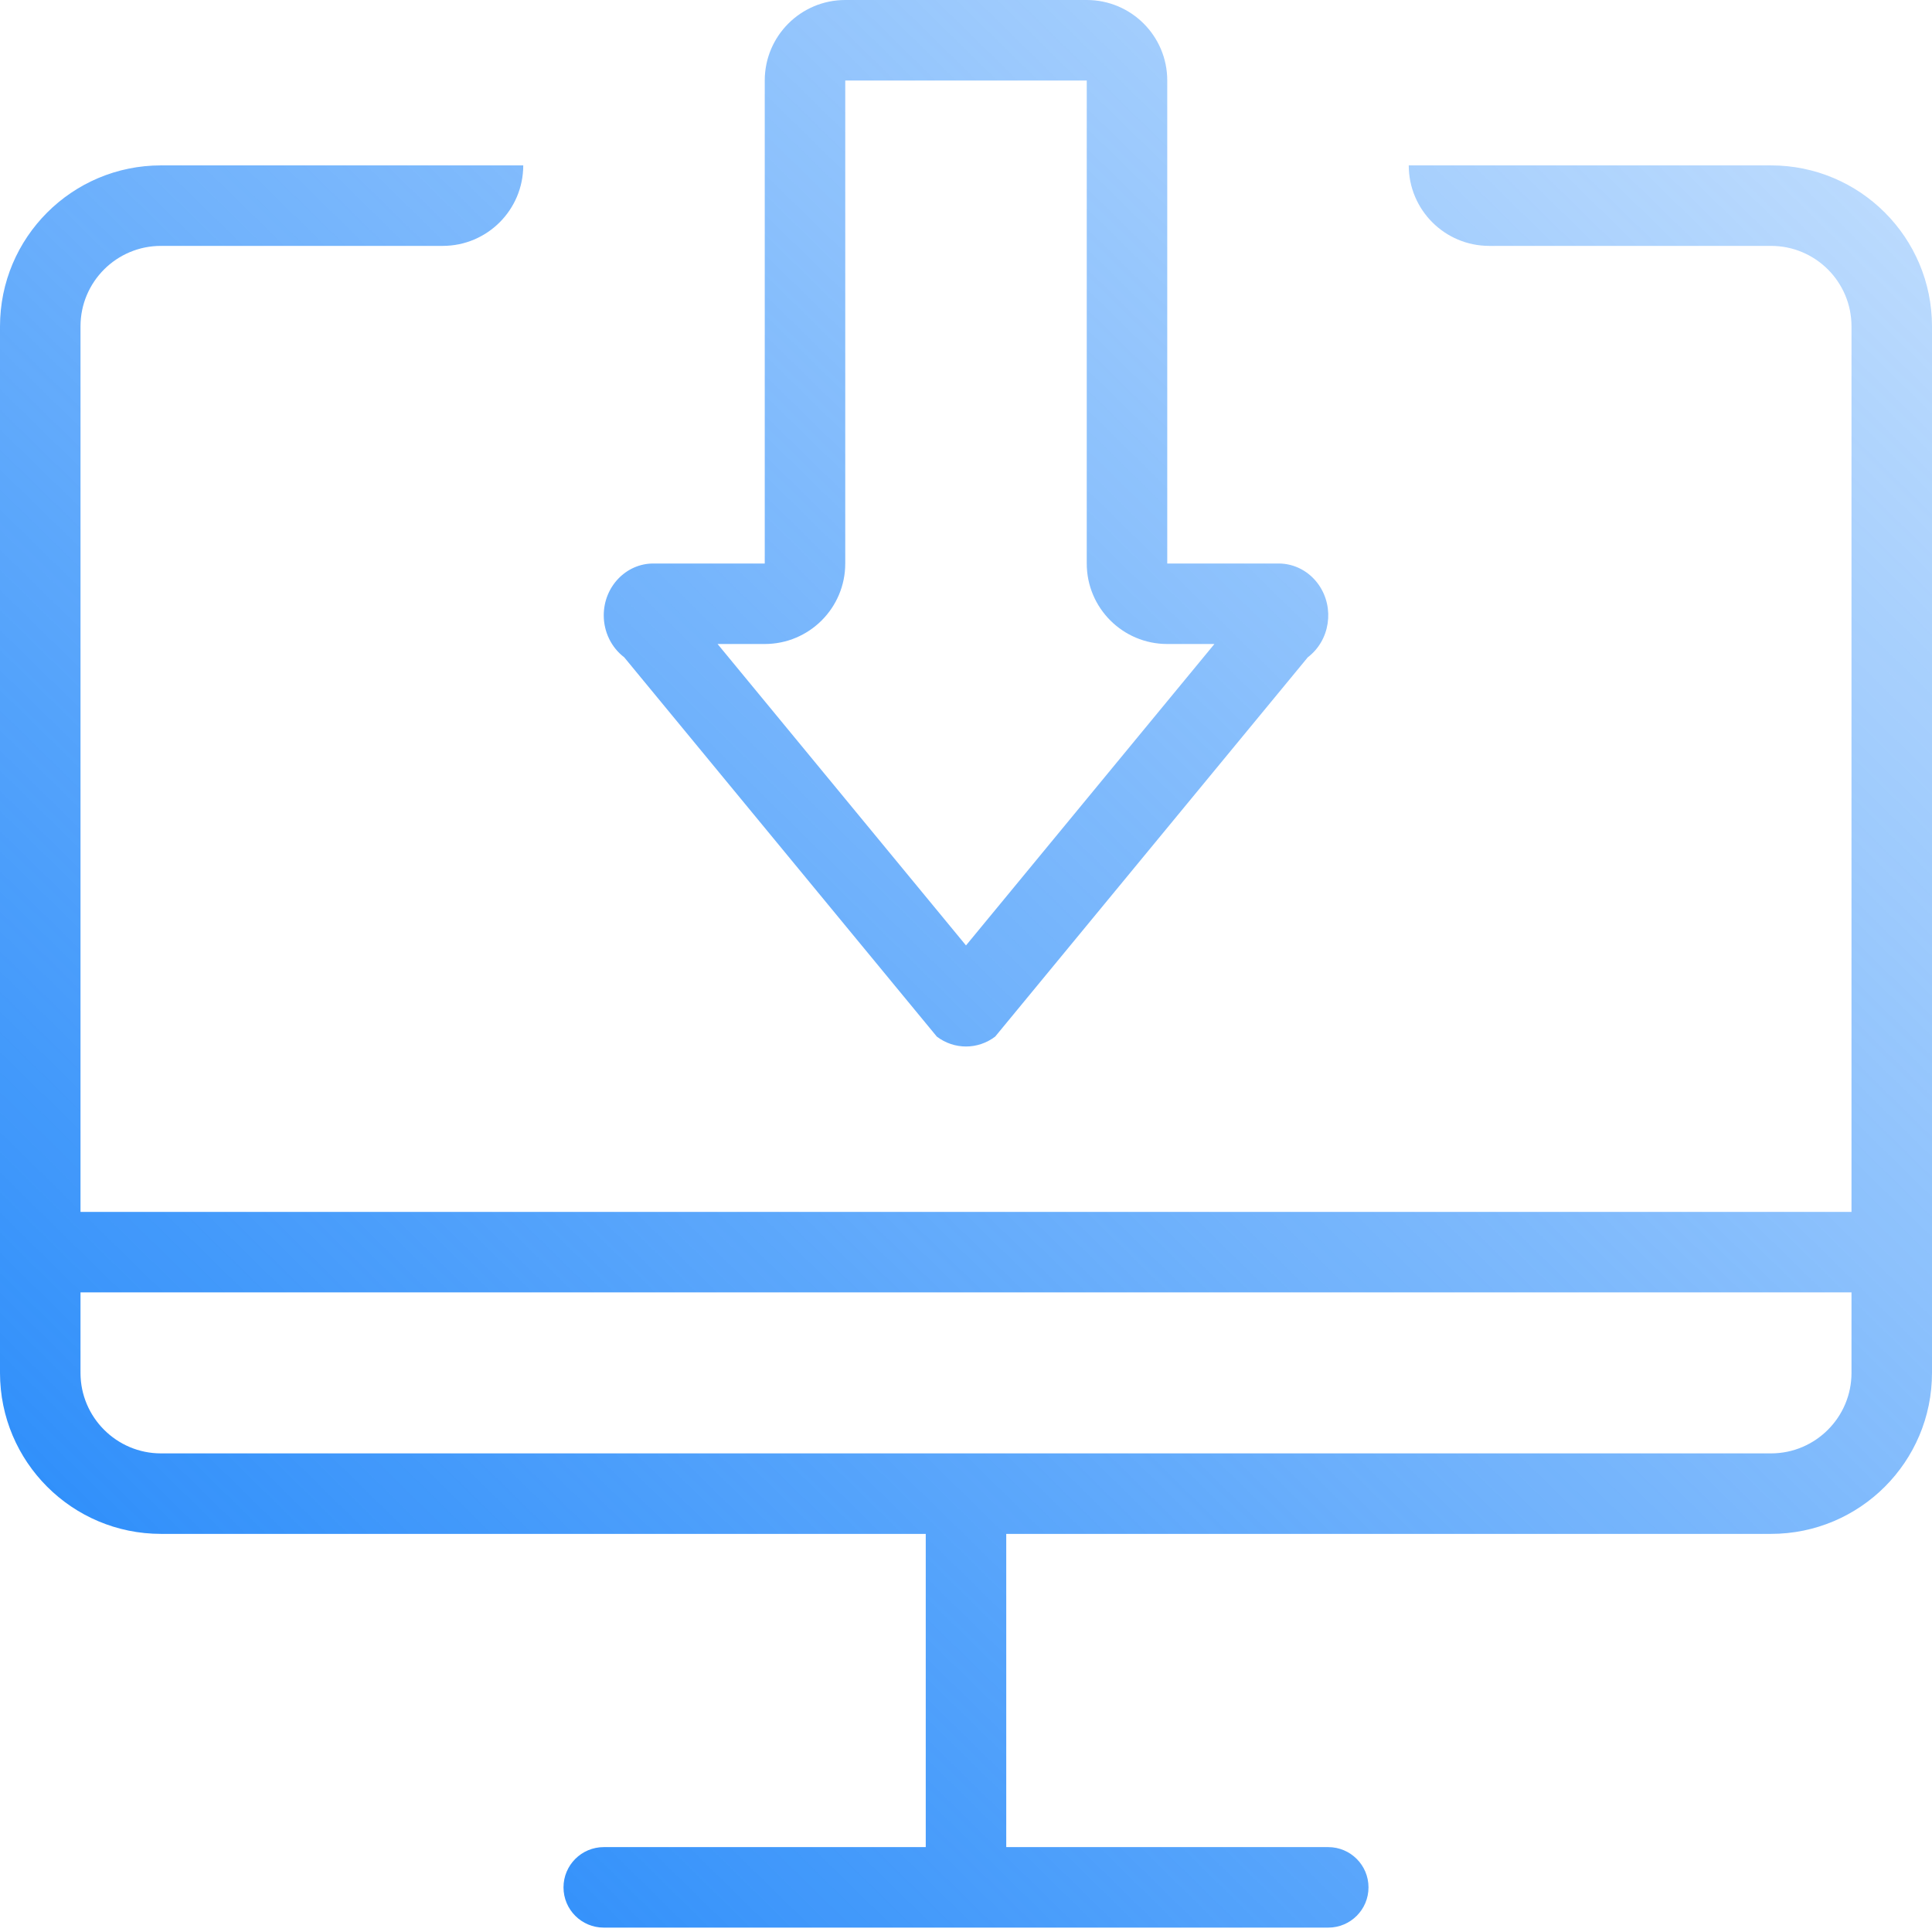 <?xml version="1.0" encoding="UTF-8"?>
<svg width="48px" height="48px" viewBox="0 0 48 48" version="1.1" xmlns="http://www.w3.org/2000/svg">
    <!-- Generator: Sketch 47.1 (45422) - http://www.bohemiancoding.com/sketch -->
    <title>ic_agents</title>
    <desc>Created with Sketch.</desc>
    <defs>
        <linearGradient x1="131.427%" y1="-34.178%" x2="0%" y2="100%" id="linearGradient-1">
            <stop stop-color="#1B84FA" stop-opacity="0" offset="0%"></stop>
            <stop stop-color="#1B84FA" offset="100%"></stop>
        </linearGradient>
    </defs>
    <g id="Admin-Panel" stroke="none" stroke-width="1" fill="none" fill-rule="evenodd">
        <g transform="translate(-706, -372)" id="Access-Profiles" fill="url(#linearGradient-1)">
            <g transform="translate(660, 345)">
                <path d="M65,43 C66.105,43 67,42.105 67,41 L67,29 L73,29 L73,41 C73,42.105 73.895,43 75,43 L76.172,43 L70,50.489 L63.828,43 L65,43 Z M61.508,43.33 C61.189,43.087 61,42.7 61,42.288 C61,41.577 61.552,41 62.232,41 L65,41 L65,29 C65,27.895 65.895,27 67,27 L73,27 C74.105,27 75,27.895 75,29 L75,41 L77.767,41 C78.162,41 78.532,41.197 78.764,41.53 C79.165,42.106 79.043,42.911 78.492,43.33 L70.725,52.754 C70.509,52.918 70.254,53 70,53 C69.746,53 69.491,52.918 69.275,52.754 L61.508,43.33 Z M90,31.109 C92.209,31.109 94,32.9 94,35.109 L94,61.109 C94,63.318 92.209,65.109 90,65.109 L71,65.109 L71,72.891 L79,72.891 C79.552,72.891 80,73.339 80,73.891 C80,74.444 79.552,74.891 79,74.891 L61,74.891 C60.448,74.891 60,74.444 60,73.891 C60,73.339 60.448,72.891 61,72.891 L69,72.891 L69,65.109 L50,65.109 C47.791,65.109 46,63.318 46,61.109 L46,35.109 C46,32.9 47.791,31.109 50,31.109 L59,31.109 C59,32.214 58.105,33.109 57,33.109 L50,33.109 C48.895,33.109 48,34.004 48,35.109 L48,57.109 L92,57.109 L92,35.109 C92,34.004 91.105,33.109 90,33.109 L83,33.109 C81.895,33.109 81,32.214 81,31.109 L90,31.109 Z M92,61.109 L92,59.109 L48,59.109 L48,61.109 C48,62.212 48.897,63.109 50,63.109 L90,63.109 C91.103,63.109 92,62.212 92,61.109 Z" id="ic_agents"></path>
            </g>
        </g>
    </g>
</svg>
